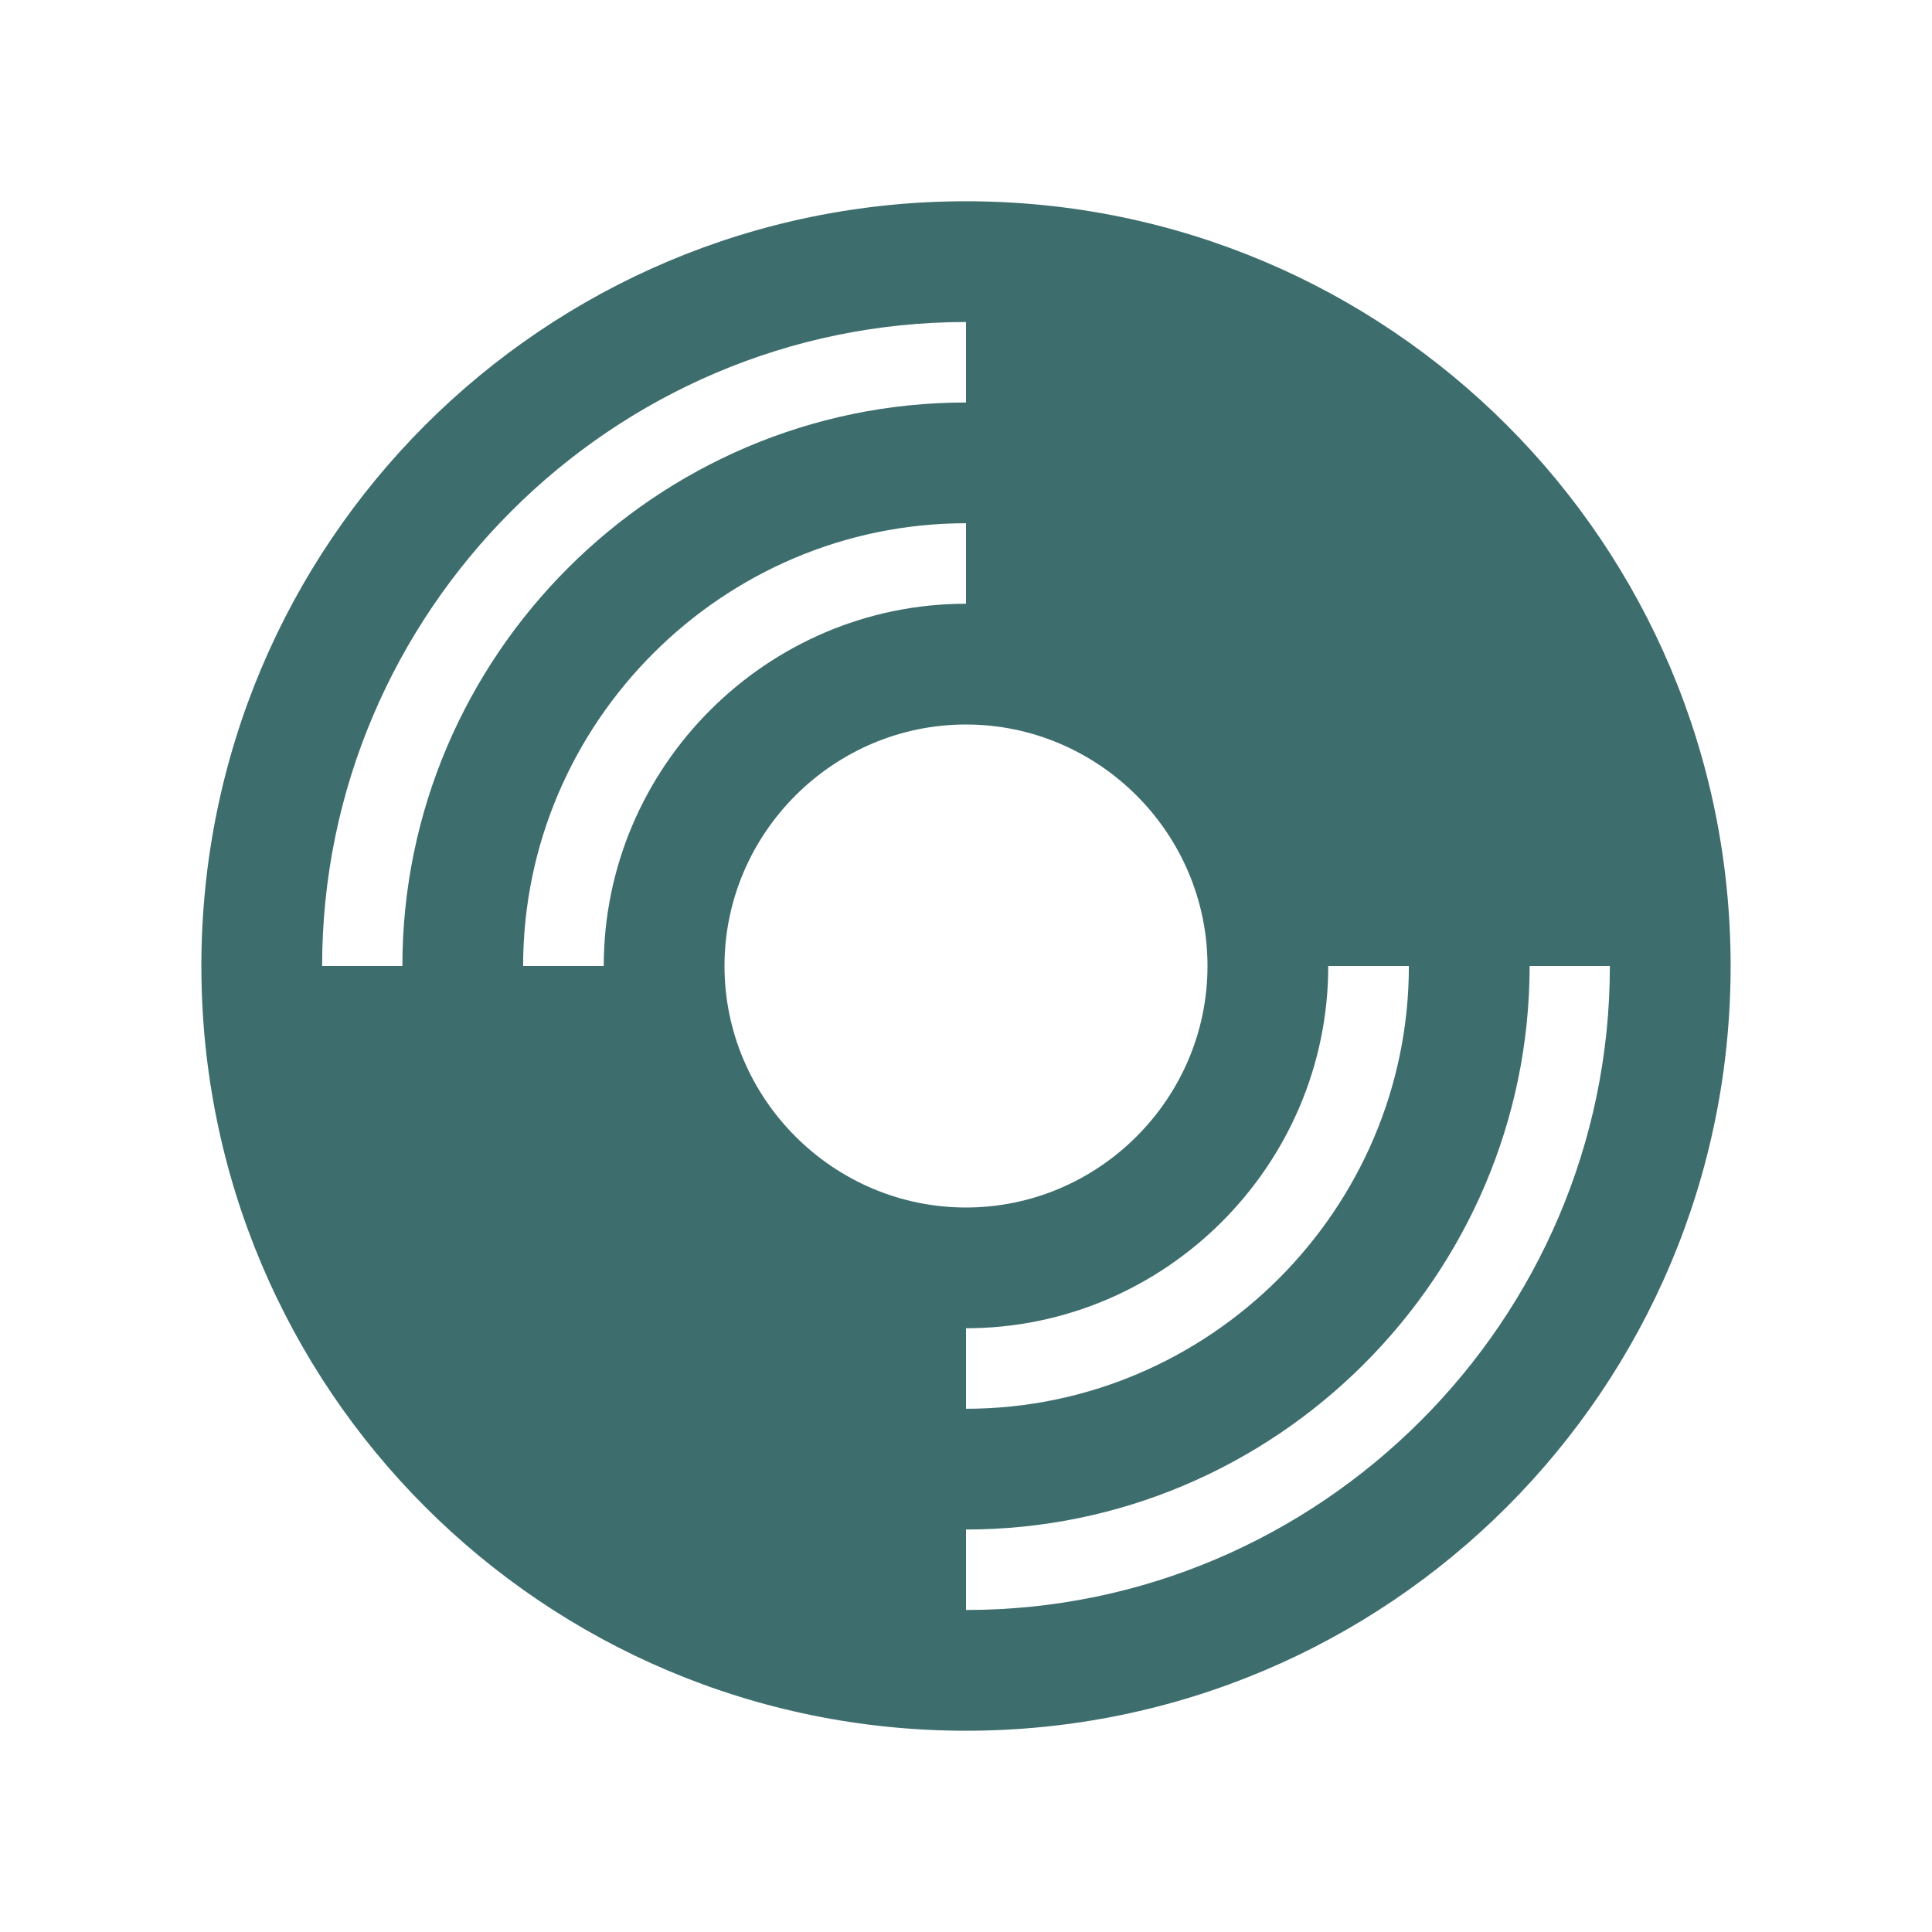 <svg width="52" height="52" xmlns="http://www.w3.org/2000/svg" xmlns:xlink="http://www.w3.org/1999/xlink" xml:space="preserve" overflow="hidden"><defs><clipPath id="clip0"><rect x="1067" y="145" width="52" height="52"/></clipPath></defs><g clip-path="url(#clip0)" transform="translate(-1067 -145)"><path d="M1093 188.333 1093 186.167C1101.34 186.167 1108.17 179.342 1108.17 171L1110.33 171C1110.33 180.533 1102.53 188.333 1093 188.333ZM1086.5 171C1086.5 167.425 1089.43 164.5 1093 164.5 1096.57 164.5 1099.5 167.425 1099.5 171 1099.5 174.575 1096.57 177.5 1093 177.5 1089.43 177.5 1086.5 174.575 1086.5 171ZM1083.25 171 1081.08 171C1081.08 164.446 1086.45 159.083 1093 159.083L1093 161.25C1087.64 161.25 1083.25 165.637 1083.25 171ZM1077.83 171 1075.67 171C1075.67 161.467 1083.47 153.667 1093 153.667L1093 155.833C1084.66 155.833 1077.83 162.658 1077.83 171ZM1102.75 171 1104.92 171C1104.92 177.554 1099.55 182.917 1093 182.917L1093 180.75C1098.36 180.75 1102.75 176.363 1102.75 171ZM1093 150.417C1081.62 150.417 1072.42 159.625 1072.42 171 1072.42 182.375 1081.62 191.583 1093 191.583 1104.38 191.583 1113.58 182.375 1113.58 171 1113.58 159.625 1104.38 150.417 1093 150.417Z" fill="#3E6D6E"/></g></svg>